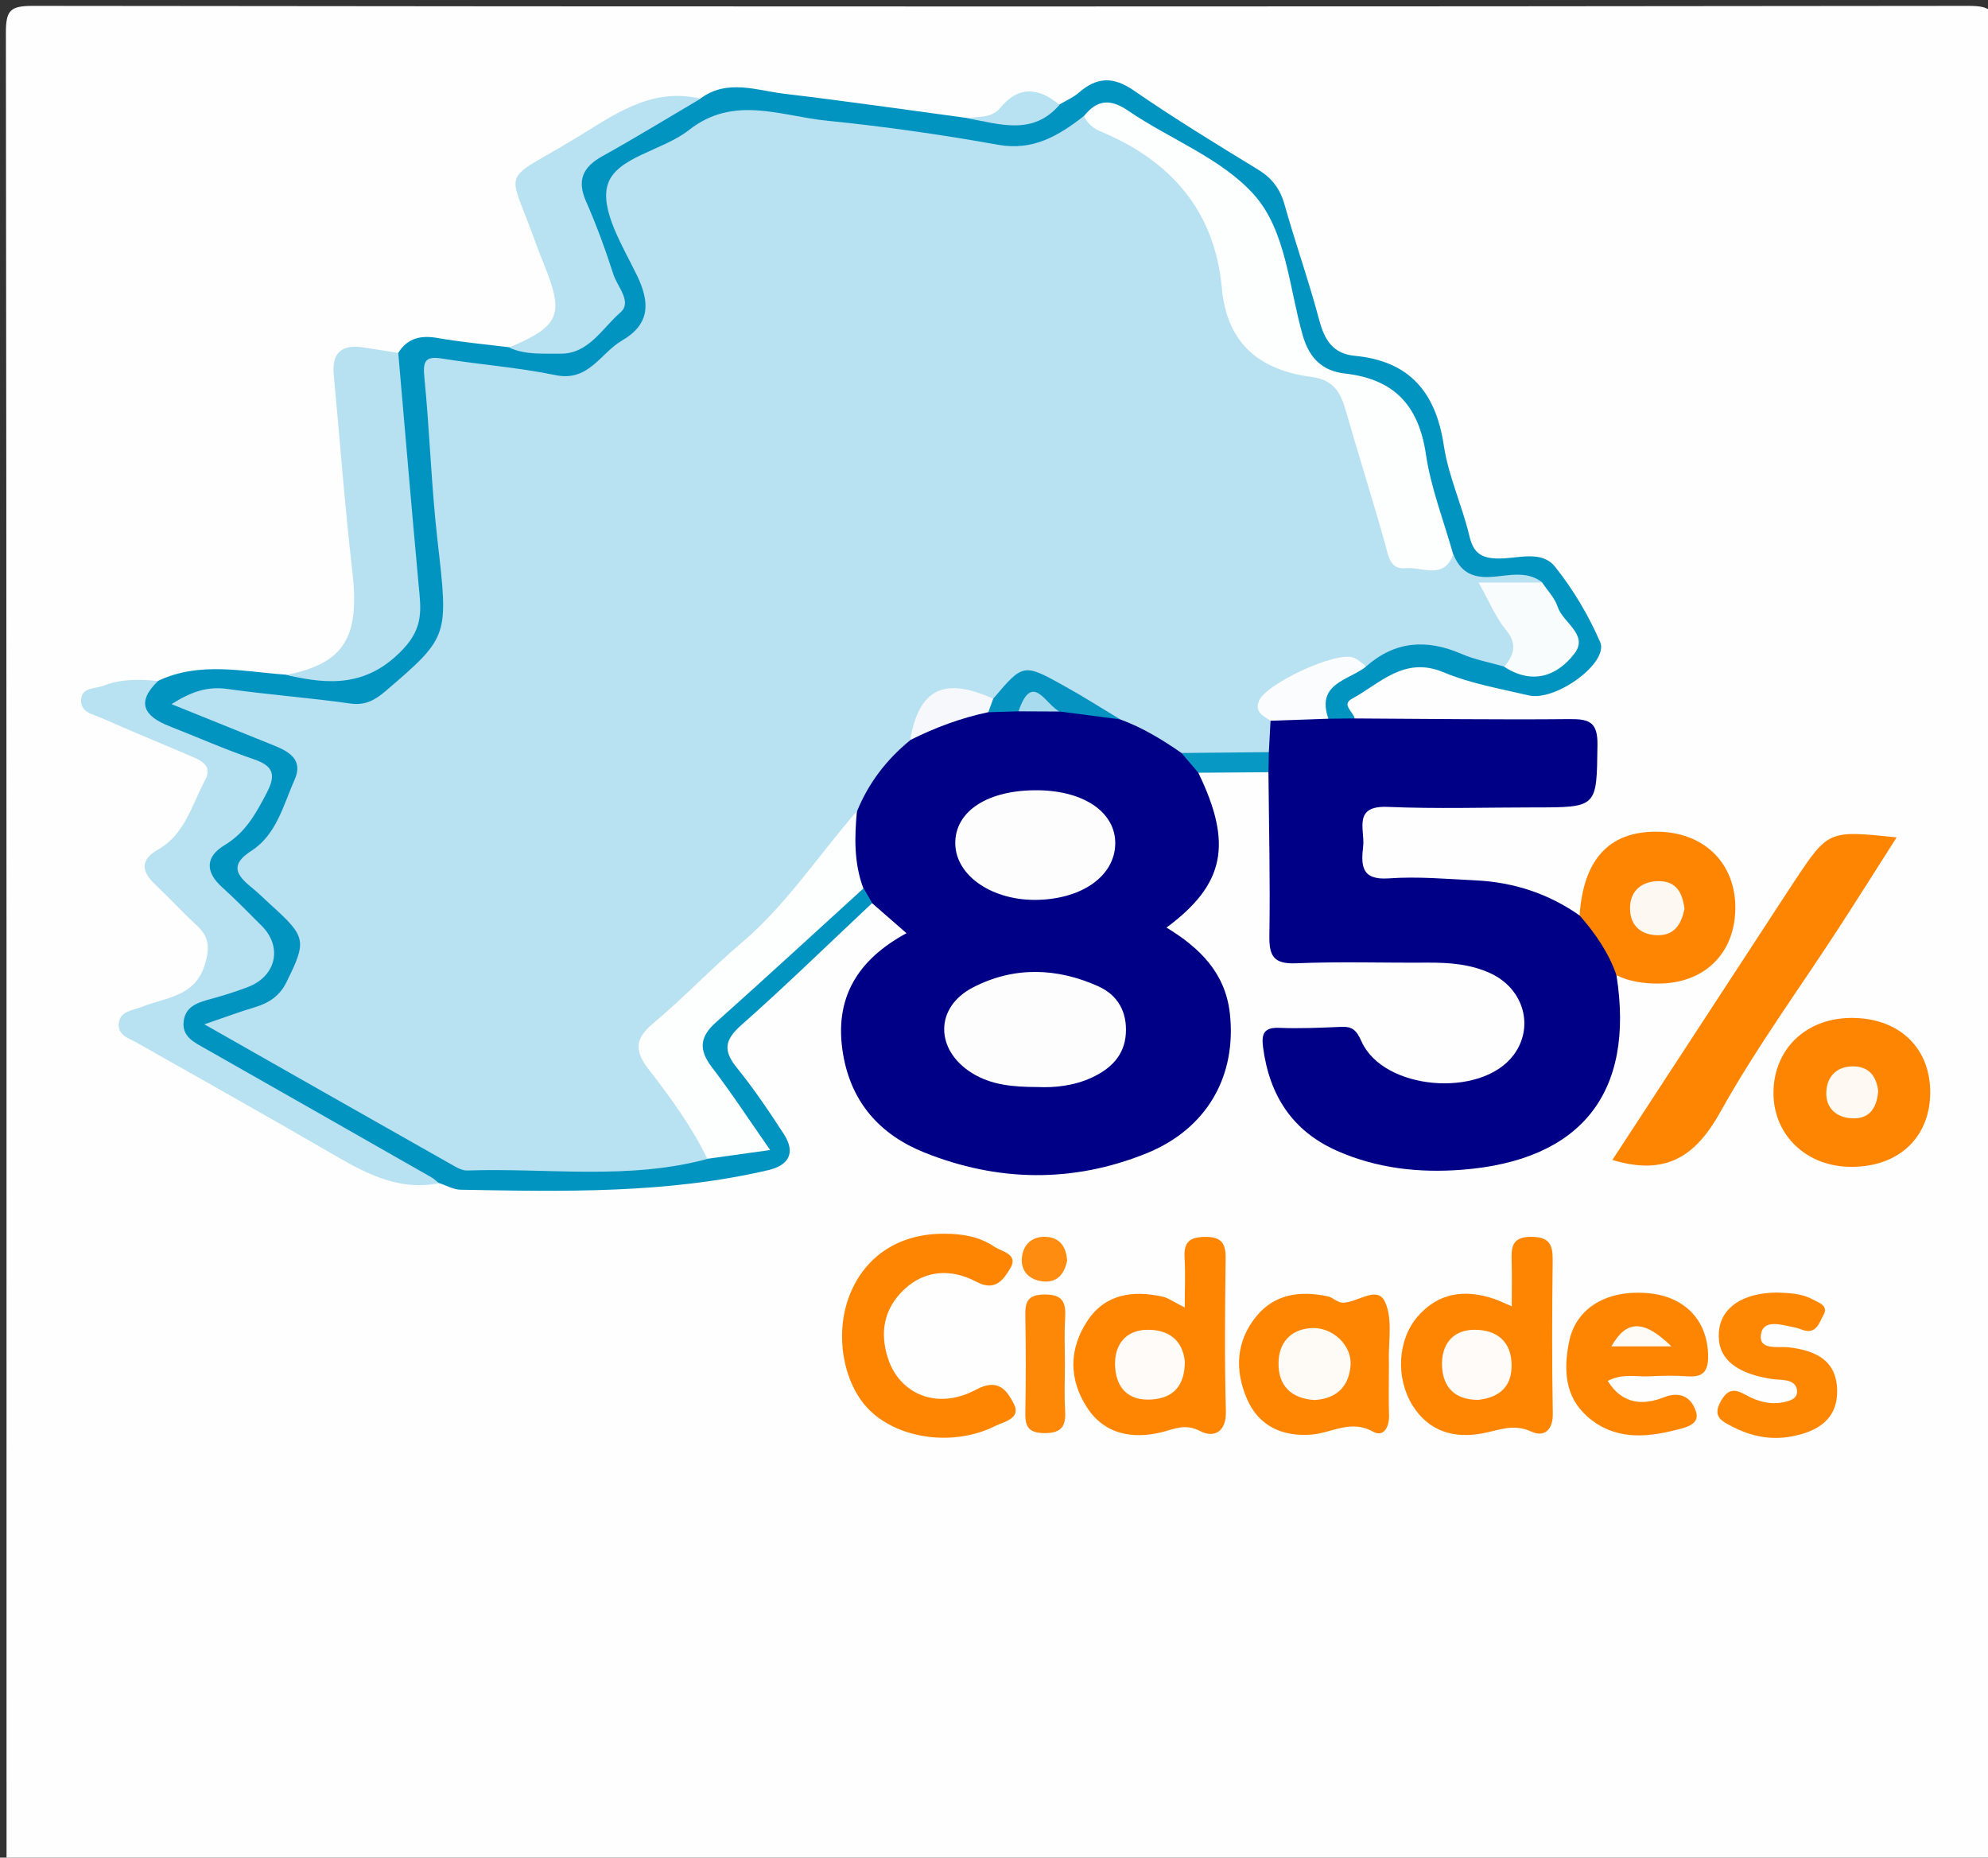 <?xml version="1.0" encoding="utf-8"?>
<!-- Generator: Adobe Illustrator 23.0.3, SVG Export Plug-In . SVG Version: 6.00 Build 0)  -->
<svg version="1.1" id="Camada_1" xmlns="http://www.w3.org/2000/svg" xmlns:xlink="http://www.w3.org/1999/xlink" x="0px" y="0px"
	 viewBox="0 0 304 284" style="enable-background:new 0 0 304 284;" xml:space="preserve">
<rect x="0" y="0" width="304" height="284" fill="#333333" stroke="none"/>
<style type="text/css">
	.st0{fill:#FEFEFE;}
	.st1{fill:#000087;}
	.st2{fill:#0194C1;}
	.st3{fill:#B8E1F1;}
	.st4{fill:#FD8501;}
	.st5{fill:#B7E1F1;}
	.st6{fill:#FD8603;}
	.st7{fill:#FD8706;}
	.st8{fill:#FD8C10;}
	.st9{fill:#0898C4;}
	.st10{fill:#FDFEFE;}
	.st11{fill:#FDFDFE;}
	.st12{fill:#FDFDFD;}
	.st13{fill:#0593C1;}
	.st14{fill:#F6F8FB;}
	.st15{fill:#A8DBEE;}
	.st16{fill:#FAFCFD;}
	.st17{fill:#F9FCFD;}
	.st18{fill:#FEFBF9;}
	.st19{fill:#FEF9F3;}
	.st20{fill:#FEF8F2;}
	.st21{fill:#FEFBF7;}
</style>
<g>
	<g>
		<path class="st0" d="M1,285C1,191.67,1.02,98.33,0.9,5c0-3.42,0.67-4.1,4.1-4.1c98.67,0.12,197.33,0.12,296,0
			c3.42,0,4.1,0.67,4.1,4.1c-0.12,92-0.12,184,0,276c0,3.42-0.67,4.1-4.1,4.1C201,284.98,101,285,1,285z"/>
		<path class="st1" d="M183.25,118.15c5.27,10.86,4.06,17.05-4.87,23.66c5.03,3.06,8.97,6.88,9.68,13.06
			c1.09,9.57-3.45,17.69-12.73,21.45c-11.27,4.56-22.76,4.38-34-0.13c-6.71-2.69-11.16-7.61-12.41-15.04
			c-1.45-8.58,2.25-14.44,9.7-18.48c-1.81-1.58-3.53-3.07-5.24-4.57c-1.17-0.32-1.8-1.21-2.35-2.18c-1.77-3.61-1.55-7.4-1.02-11.21
			c1.18-5.39,4.65-9.16,8.83-12.43c3.85-2.3,7.96-3.91,12.44-4.5c1.61-0.12,3.22-0.16,4.84-0.13c1.9-0.08,3.8,0.07,5.7-0.03
			c2.98-0.16,5.86,0.47,8.74,1.06c4.11,0.81,7.51,3.02,10.73,5.57C182.34,115.32,183.21,116.53,183.25,118.15z"/>
		<path class="st1" d="M207.15,109.84c10.96,0.05,21.92,0.21,32.88,0.1c3.02-0.03,4.3,0.46,4.25,3.96
			c-0.13,9.53,0.06,9.54-9.64,9.54c-7.47,0-14.96,0.24-22.42-0.08c-5.41-0.23-3.48,3.49-3.77,6.05c-0.32,2.83-0.33,5.18,3.89,4.88
			c4.44-0.32,8.94,0.09,13.41,0.31c5.76,0.29,11.06,2.03,15.8,5.36c4.22,1.61,5.79,4.85,5.64,9.15
			c2.83,17.97-5.38,28.32-23.67,29.73c-6.54,0.5-12.97-0.21-19.04-2.89c-6.86-3.02-10.37-8.5-11.33-15.81
			c-0.27-2.05,0.08-3.1,2.49-3c3.15,0.13,6.32-0.02,9.48-0.15c1.71-0.07,2.32,0.53,3.08,2.23c3.37,7.49,18.29,8.7,23.25,2.08
			c3.2-4.27,1.6-10.11-3.51-12.49c-3.08-1.43-6.39-1.66-9.75-1.64c-6.66,0.05-13.33-0.18-19.98,0.1c-3.42,0.14-4.15-1.07-4.1-4.24
			c0.14-8.32-0.07-16.64-0.14-24.96c-0.77-0.96-1.25-2.03-1.27-3.27c-0.1-1.84-0.07-3.65,1.23-5.15c2.82-1.62,5.89-1.04,8.9-1.03
			C204.41,108.52,205.74,109.32,207.15,109.84z"/>
		<path class="st2" d="M207.15,109.84c-1.34,0.01-2.68,0.03-4.02,0.04c-1.83-4.43-1.44-5.14,5-8.98c7.16-6.4,14.4-2.37,21.63-0.18
			c1.41,0.46,2.76,1.15,4.25,1.35c2.03,0.28,3.51-0.78,4.8-2.12c1.58-1.63,0.37-3.1-0.45-4.48c-1.17-1.99-2.14-4.14-4.08-5.57
			c-2-0.99-4.14-0.52-6.2-0.57c-2.97-0.07-5.38-0.93-6.71-3.82c-2.17-6.44-3.9-13.02-5.68-19.58c-0.92-3.38-2.59-5.6-6.15-6.3
			c-1.94-0.38-3.77-1.29-5.68-1.82c-3.23-0.89-5.01-3-5.77-6.18c-1.24-5.17-3.39-10.07-4.58-15.24c-0.91-3.96-3.06-6.84-6.6-8.88
			c-4.88-2.82-9.64-5.85-14.35-8.95c-2.27-1.5-4.24-1.69-6.2,0.35c-4.72,4.27-10.3,4.98-16.36,4.15
			c-10.73-1.46-21.46-2.89-32.17-4.45c-5.18-0.75-9.42,0.99-13.68,3.51c-12.18,7.2-11.02,4.47-6.48,17.26
			c1.34,3.77,4.34,7.81,0.43,11.6c-4.36,4.23-8.49,9.11-15.86,7.4c-3.71-0.86-7.57-1.17-11.33-1.89c-3.39-0.65-4.95,0.18-4.65,4
			c0.78,9.95,1.2,19.95,2.61,29.83c0.77,5.4-0.89,8.9-4.69,12.73c-5.56,5.59-11.69,6.16-18.74,4.94c-5.24-0.9-10.54-1.32-16.94-0.91
			c4.86,2.11,8.88,3.48,12.75,5.2c5.46,2.43,6.29,4.7,3.89,10.27c-1.2,2.77-2.71,5.36-4.84,7.53c-2.06,2.11-1.81,3.88,0.33,5.92
			c9.28,8.88,8.08,14.74-3.99,20.09c-0.33,0.14-0.55,0.37-0.72,0.78c0.38,1.66,2.02,1.97,3.23,2.66
			c7.83,4.43,15.78,8.69,23.39,13.46c5.63,3.53,11.41,4.97,17.98,4.72c8.98-0.33,18,0.34,26.88-1.49c7.62-1.4,9.1-0.41,3.62-8.09
			c-6.49-9.11-6.27-9.05,2.2-16.8c4.76-4.36,9.41-8.83,14.29-13.05c1.32-1.15,2.34-2.92,4.54-2.49c0.44,0.76,0.88,1.52,1.32,2.27
			c-6.65,6.24-13.18,12.62-20.01,18.66c-2.54,2.25-2.82,3.88-0.7,6.5c2.61,3.22,4.94,6.68,7.2,10.16c1.82,2.8,0.82,4.77-2.36,5.51
			c-15.52,3.63-31.31,3.28-47.08,3c-1.1-0.02-2.19-0.67-3.29-1.02c-9.98-3.42-18.53-9.59-27.71-14.52
			c-2.92-1.57-5.73-3.36-8.55-5.13c-1.87-1.17-3.74-2.49-3.52-5.01c0.24-2.72,2.39-3.8,4.63-4.66c1.7-0.66,3.51-1.06,5.12-1.94
			c3.82-2.1,4.25-4.72,1.31-7.94c-1.23-1.35-2.59-2.58-3.86-3.9c-4.54-4.7-4.53-6.29,0.34-10.49c1.8-1.56,3.23-3.29,4.22-5.45
			c1.11-2.44,0.72-4.02-1.95-5.07c-4.33-1.7-8.8-3.11-12.87-5.39c-4.04-2.27-4-4.48-0.13-7.27c6.41-3.04,13.05-1.4,19.63-0.95
			c3.65,0.96,7.22-0.31,10.77-0.67c4.23-0.42,8.5-7.06,8.19-11.56c-0.75-10.74-1.9-21.44-2.38-32.2c-0.07-1.64-0.59-3.3,0.54-4.79
			c1.45-2.29,3.49-2.7,6.05-2.25c3.6,0.63,7.26,0.96,10.89,1.41c4.88-0.24,9.88,0.17,13.75-3.92c1.69-1.78,2.33-3.34,1.45-5.73
			c-1.43-3.89-2.97-7.74-4.32-11.66c-1.4-4.07-0.5-7.11,3.34-9.24c4.9-2.72,9.45-6.15,15.04-7.48c4.12-3.04,8.57-1.23,12.86-0.72
			c9.32,1.1,18.61,2.45,27.92,3.7c4.97,1.11,9.44-1.2,14.12-2.06c0.99-0.59,2.09-1.06,2.95-1.8c2.76-2.42,5.27-2.52,8.44-0.33
			c6.16,4.25,12.56,8.16,18.95,12.06c2.14,1.3,3.39,2.93,4.07,5.34c1.67,5.92,3.73,11.73,5.31,17.67c0.81,3.06,2.11,5.17,5.44,5.48
			c8.34,0.79,12.39,5.54,13.61,13.69c0.71,4.72,2.82,9.22,3.93,13.91c0.64,2.68,1.94,3.38,4.51,3.39c2.91,0.01,6.51-1.32,8.57,1.25
			c2.78,3.47,5.12,7.43,6.9,11.51c1.38,3.15-6.78,9.14-10.94,8.16c-4.37-1.03-8.88-1.8-12.98-3.52c-6.05-2.54-9.73,1.72-14.08,4.07
			C205.12,107.74,206.96,108.84,207.15,109.84z"/>
		<path class="st3" d="M24.16,104.12c-3.43,3.31-2.07,5.41,1.74,6.9c4.32,1.7,8.58,3.58,12.97,5.08c2.99,1.02,3.33,2.41,1.93,5.09
			c-1.63,3.13-3.22,6.07-6.43,8c-2.94,1.76-3.05,4.07-0.4,6.46c2.1,1.89,4.08,3.93,6.08,5.93c3.17,3.19,2.19,7.64-2.09,9.3
			c-1.85,0.72-3.77,1.31-5.69,1.84c-2,0.55-4,1.11-4.2,3.58c-0.17,2.21,1.6,3.04,3.23,3.96c11.57,6.56,23.12,13.15,34.68,19.74
			c0.42,0.24,0.76,0.6,1.14,0.9c-6.38,1.24-11.54-1.7-16.76-4.74c-9.75-5.67-19.6-11.17-29.42-16.74c-1.27-0.72-3.04-1.16-2.77-3.06
			c0.26-1.8,2.09-1.86,3.44-2.4c3.69-1.5,8.24-1.48,9.74-6.56c0.7-2.39,0.7-4.09-1.15-5.8c-2.19-2.04-4.22-4.24-6.39-6.3
			c-2.16-2.05-2.51-3.78,0.43-5.46c4.07-2.34,5.1-6.81,7.12-10.57c1.2-2.23-0.58-2.98-2.11-3.64c-4.56-1.98-9.18-3.83-13.72-5.86
			c-1.27-0.57-3.22-0.84-3.13-2.74c0.1-2,2.07-1.68,3.41-2.19C18.55,103.77,21.34,103.83,24.16,104.12z"/>
		<path class="st4" d="M246.56,177.34c8.89-13.61,17.69-27.08,26.49-40.56c0.46-0.7,0.91-1.4,1.37-2.09
			c5.17-7.76,5.17-7.76,15.61-6.67c-3.06,4.8-5.93,9.36-8.86,13.87c-6.07,9.35-12.69,18.39-18.09,28.1
			C259.28,176.8,254.76,179.81,246.56,177.34z"/>
		<path class="st5" d="M60.9,53.96c1.03,11.83,2.03,23.67,3.12,35.5c0.33,3.55,0.81,6.39-2.35,9.75c-5.45,5.8-11.3,5.53-17.89,3.97
			c8.98-1.77,11.24-5.84,10.1-15.79c-1.15-10.03-1.91-20.11-2.85-30.16c-0.31-3.34,1.29-4.6,4.48-4.12
			C57.32,53.38,59.11,53.67,60.9,53.96z"/>
		<path class="st4" d="M231.17,199.71c0-2.48,0.05-4.62-0.01-6.76c-0.06-2.14-0.08-3.87,2.99-3.86c2.78,0.01,3.31,1.19,3.28,3.6
			c-0.09,7.8-0.13,15.61,0.02,23.41c0.05,2.62-1.4,3.63-3.27,2.77c-2.71-1.25-4.87-0.24-7.39,0.25c-4.33,0.85-8.29-0.2-10.81-4.29
			c-2.57-4.17-2.28-9.97,0.78-13.53c3.21-3.73,7.29-4.22,11.76-2.71C229.27,198.85,230,199.22,231.17,199.71z"/>
		<path class="st4" d="M181.17,199.89c0-2.98,0.11-5.3-0.03-7.6c-0.14-2.38,0.78-3.18,3.16-3.19c2.44-0.01,3.15,0.94,3.12,3.24
			c-0.09,7.8-0.18,15.61,0.04,23.41c0.09,3.3-1.94,4.08-3.91,3.05c-2.34-1.22-3.88-0.33-5.94,0.17c-4.48,1.08-8.75,0.33-11.44-3.87
			c-2.75-4.29-2.7-8.9,0.1-13.14c2.74-4.17,6.97-4.71,11.5-3.73C178.7,198.45,179.54,199.09,181.17,199.89z"/>
		<path class="st4" d="M282.59,178.38c-6.83-0.23-11.71-5.34-11.38-11.91c0.33-6.58,5.46-11.06,12.45-10.84
			c7.07,0.21,11.64,4.85,11.5,11.66C295.02,174.18,289.98,178.63,282.59,178.38z"/>
		<path class="st3" d="M107.12,15.09c-4.99,2.94-9.93,5.97-14.99,8.78c-2.98,1.66-3.95,3.65-2.51,6.93
			c1.6,3.63,2.96,7.37,4.18,11.15c0.61,1.91,2.92,4.22,1.06,5.83c-2.78,2.41-4.87,6.36-9.18,6.29c-2.59-0.04-5.33,0.23-7.84-0.94
			c7.66-3.21,8.45-4.99,5.48-12.37c-0.5-1.23-0.99-2.47-1.44-3.72c-4.2-11.79-5.55-8.87,5.87-15.74
			C93.61,17.77,99.43,13.24,107.12,15.09z"/>
		<path class="st4" d="M247.19,149.1c-1.2-3.47-3.25-6.41-5.64-9.15c0.58-8.81,4.76-13.11,12.46-12.78c6.91,0.3,11.5,5.1,11.35,11.9
			c-0.15,6.84-4.86,11.34-11.88,11.3C251.31,150.37,249.18,150.07,247.19,149.1z"/>
		<path class="st4" d="M144.41,188.62c2.71-0.01,5.35,0.43,7.61,1.96c1.17,0.79,3.81,1.14,2.44,3.38c-0.99,1.61-2.24,3.56-5.14,2.01
			c-3.77-2-7.82-1.9-11.1,1.21c-3.02,2.87-3.75,6.53-2.42,10.53c1.81,5.49,7.58,7.9,13.44,4.75c3.47-1.87,4.75,0.19,5.77,2.12
			c1.22,2.31-1.48,2.76-2.85,3.44c-6.24,3.13-14.59,2.03-19.12-2.36c-4.12-3.99-5.48-11.7-3.11-17.68
			C132.31,191.97,137.57,188.57,144.41,188.62z"/>
		<path class="st4" d="M212.39,208.81c0,2.5-0.06,5,0.02,7.5c0.06,1.82-0.8,3.48-2.45,2.57c-3.43-1.92-6.3,0.2-9.42,0.45
			c-4.37,0.34-8.01-1.26-9.82-5.38c-1.92-4.37-1.76-8.85,1.39-12.7c2.85-3.48,6.77-3.94,10.92-3.06c0.79,0.17,1.51,0.96,2.27,0.97
			c2.24,0.04,5.27-2.71,6.48-0.15c1.24,2.62,0.49,6.17,0.61,9.31C212.4,208.48,212.39,208.65,212.39,208.81z"/>
		<path class="st4" d="M245.85,211.11c2.3,3.78,5.64,3.67,8.55,2.53c2.95-1.16,4.43,0.4,4.98,2.3c0.57,1.95-1.96,2.39-3.32,2.73
			c-4.62,1.17-9.27,1.4-13.22-2.01c-3.61-3.11-3.74-7.27-2.91-11.48c1.04-5.28,5.91-8.11,12.33-7.45c5.49,0.57,8.85,4.24,8.94,9.47
			c0.04,2.31-0.64,3.39-3.09,3.22c-1.98-0.14-3.99-0.11-5.98,0C250.2,210.52,248.2,209.93,245.85,211.11z"/>
		<path class="st6" d="M271.8,197.61c1.83,0.08,3.67,0.13,5.33,1.02c0.98,0.52,2.54,0.97,1.71,2.42c-0.62,1.08-1.08,3.03-3.19,2.27
			c-0.47-0.17-0.94-0.34-1.43-0.43c-1.89-0.36-4.66-1.27-4.95,1.22c-0.28,2.39,2.68,1.68,4.33,1.88c4.01,0.49,7.25,1.95,7.33,6.55
			c0.08,4.5-3.03,6.33-6.97,7.07c-3.22,0.6-6.27-0.03-9.15-1.55c-1.53-0.8-2.95-1.47-1.72-3.74c1.05-1.93,2.07-2.08,3.87-1.06
			c1.9,1.07,4.01,1.61,6.23,1.01c0.8-0.22,1.64-0.54,1.61-1.59c-0.03-0.97-0.72-1.45-1.58-1.62c-0.81-0.16-1.66-0.13-2.47-0.26
			c-5.61-0.92-8.21-3.31-7.9-7.19C263.15,199.89,266.52,197.63,271.8,197.61z"/>
		<path class="st7" d="M162.84,208.51c0,2.33-0.11,4.66,0.03,6.98c0.15,2.39-0.35,3.64-3.2,3.61c-2.66-0.03-2.92-1.26-2.88-3.37
			c0.09-4.82,0.09-9.64,0-14.46c-0.04-2.13,0.25-3.33,2.9-3.36c2.87-0.04,3.33,1.25,3.19,3.62
			C162.73,203.84,162.84,206.18,162.84,208.51z"/>
		<path class="st8" d="M163.18,192.76c-0.41,1.99-1.52,3.37-3.67,3.15c-2-0.2-3.44-1.47-3.25-3.61c0.18-2.04,1.59-3.32,3.68-3.21
			C162.07,189.19,163.07,190.63,163.18,192.76z"/>
		<path class="st3" d="M162.02,16.02c-4.11,4.79-9.19,2.92-14.12,2.06c1.75-0.33,3.7,0.05,5.06-1.59
			C155.8,13.03,158.86,13.41,162.02,16.02z"/>
		<path class="st9" d="M194.03,114.99c-0.02,1.02-0.04,2.05-0.06,3.07c-3.57,0.03-7.15,0.05-10.72,0.08
			c-0.86-1.01-1.72-2.02-2.59-3.03C185.09,112.48,189.55,112.69,194.03,114.99z"/>
		<path class="st3" d="M194.03,114.99c-4.45,0.04-8.91,0.09-13.36,0.13c-2.94-2.05-5.98-3.89-9.36-5.13
			c-2.65-0.95-5.33-1.97-7.68-3.45c-4.13-2.61-7.84-3.11-11.35,0.87c-0.33,0.02-0.7,0.08-0.97-0.07c-4.68-2.45-8.08-1.14-10.43,3.45
			c-0.45,0.87-1.41,1.39-1.7,2.38c-3.6,2.94-6.36,6.52-8.12,10.85c-4.91,10.07-12.89,17.54-21.13,24.74
			c-3.01,2.62-5.75,5.5-8.68,8.18c-2.27,2.08-2.33,4.08-0.57,6.52c1.65,2.29,3.41,4.49,4.95,6.86c1.36,2.1,2.72,4.19,2.54,6.86
			c-12.11,3.28-24.48,1.35-36.73,1.77c-0.62,0.02-1.3-0.29-1.86-0.61c-12.43-7.03-24.85-14.08-38.33-21.74
			c3.2-1.09,5.39-1.92,7.62-2.58c2.17-0.64,3.86-1.69,4.92-3.83c3.14-6.35,3.07-6.94-2.38-11.86c-0.99-0.89-1.93-1.85-2.96-2.68
			c-2.33-1.87-3.31-3.46-0.03-5.56c3.88-2.49,4.9-7,6.64-10.91c1.31-2.93-0.72-4.22-3.07-5.17c-5.07-2.04-10.13-4.09-15.76-6.36
			c2.97-1.88,5.46-2.76,8.57-2.32c6.26,0.88,12.57,1.35,18.83,2.23c2.29,0.32,3.79-0.59,5.36-1.93c9.72-8.33,9.59-8.3,7.9-23.12
			c-0.94-8.25-1.18-16.59-2-24.86c-0.26-2.58,0.24-3.23,2.79-2.82c5.74,0.92,11.58,1.34,17.27,2.52c5.08,1.05,6.85-3.35,10.11-5.25
			c4.32-2.51,4.42-5.75,2.3-10.09c-2.16-4.42-5.61-9.98-4.43-13.79c1.3-4.23,8.42-5.18,12.41-8.33c6.85-5.41,14.06-2.14,21.09-1.44
			c8.76,0.88,17.5,2.12,26.17,3.68c5.41,0.97,9.29-1.39,13.16-4.4c5.86,2.11,10.81,5.77,15.88,9.24c1.75,1.2,2.4,3.1,3.01,5.03
			c1.61,5.07,3.24,10.15,4.5,15.31c0.96,3.95,2.91,6.77,7,7.49c7.5,1.32,11.44,5.67,12.5,13.19c0.53,3.76,2.04,7.36,3.25,10.99
			c2.42,7.31,2.8,7.53,10.34,5.75c1.03,2.52,2.64,3.62,5.6,3.48c2.63-0.12,5.53-1.09,8.01,0.83c-2.83,1.9-5.73,1.41-8.46,0.47
			c1.71,1.89,3,4.39,4.36,6.84c1.33,2.42,1.24,4.43-1.69,5.57c-2.2-0.64-4.51-1.05-6.6-1.96c-5.27-2.28-10.09-1.98-14.51,1.89
			c-5.21-1.44-9.1,1.4-13.07,4.02c-1.61,1.06-1.86,2.57-1.59,4.29C194.19,111.79,194.11,113.39,194.03,114.99z"/>
		<path class="st10" d="M108.16,177.16c-2.39-4.93-5.61-9.33-8.94-13.63c-2.08-2.69-2.3-4.6,0.57-7c4.71-3.93,8.94-8.43,13.62-12.4
			c6.89-5.85,11.76-13.41,17.63-20.12c-0.38,4-0.46,7.97,0.99,11.82c-7.51,6.83-14.98,13.72-22.56,20.48
			c-2.49,2.22-2.64,4.19-0.62,6.84c2.99,3.91,5.69,8.04,8.92,12.67C114.01,176.34,111.09,176.75,108.16,177.16z"/>
		<path class="st11" d="M158.71,166.19c-3.85-0.01-7.14-0.31-10.08-2.14c-5.65-3.52-5.72-10.04,0.14-13.08
			c6.23-3.23,12.8-3.05,19.18-0.18c2.98,1.34,4.42,3.9,4.21,7.24c-0.21,3.41-2.41,5.42-5.2,6.71
			C164.24,166.01,161.22,166.31,158.71,166.19z"/>
		<path class="st12" d="M158.83,120.82c7.06,0.11,11.82,3.46,11.71,8.24c-0.11,4.8-4.92,8.29-11.72,8.51
			c-6.94,0.22-12.64-3.6-12.74-8.55C145.98,124,151.11,120.7,158.83,120.82z"/>
		<path class="st13" d="M151.88,106.82c4.58-5.4,4.6-5.44,10.93-1.91c2.88,1.6,5.66,3.37,8.49,5.07c-3.08-0.4-6.16-0.8-9.24-1.2
			c-2.1-0.78-4.2-1.9-6.32-0.03c-1.54,0.05-3.08,0.09-4.61,0.14C150.5,107.88,151.12,107.32,151.88,106.82z"/>
		<path class="st14" d="M151.88,106.82c-0.25,0.69-0.5,1.38-0.75,2.06c-4.18,0.88-8.15,2.36-11.96,4.27
			C140.53,105.32,144.34,103.42,151.88,106.82z"/>
		<path class="st15" d="M155.75,108.75c2.13-6.28,4.21-0.85,6.31,0.03C159.96,108.77,157.86,108.76,155.75,108.75z"/>
		<path class="st16" d="M194.27,110.19c-1.04-0.74-2.44-1.27-1.77-3c1.02-2.64,11.73-7.63,14.44-6.66c0.73,0.26,1.33,0.89,1.99,1.35
			c-2.64,2.15-7.72,2.54-5.79,8C200.18,109.98,197.22,110.09,194.27,110.19z"/>
		<path class="st10" d="M222.22,84.75c-1.44,3.99-4.78,1.86-7.28,2.12c-2.39,0.24-2.62-1.85-3.13-3.7
			c-1.93-6.87-4.09-13.67-6.06-20.53c-0.79-2.76-1.94-4.59-5.22-5.02c-7.86-1.03-12.92-5.04-13.69-13.57
			c-1.08-11.85-7.84-19.51-18.59-23.97c-1.12-0.46-1.97-1.24-2.5-2.33c1.98-2.46,3.95-2.74,6.74-0.84
			c6.45,4.4,14.4,7.33,19.36,12.96c4.84,5.5,5.27,14.09,7.36,21.4c1.03,3.6,3.09,5.45,6.48,5.84c7.46,0.84,11.23,4.83,12.35,12.29
			C218.8,74.6,220.78,79.63,222.22,84.75z"/>
		<path class="st17" d="M230.03,101.94c1.47-1.81,2.06-3.46,0.26-5.63c-1.55-1.88-2.5-4.24-4.19-7.25c3.65,0,6.69,0,9.73,0
			c0.81,1.23,1.92,2.35,2.36,3.7c0.8,2.45,4.77,4.27,2.59,7.13C238.11,103.41,234.27,104.72,230.03,101.94z"/>
		<path class="st18" d="M226.02,214.02c-3.6-0.01-5.38-1.99-5.51-5.18c-0.13-3.21,1.58-5.54,4.97-5.54c3.35,0,5.65,1.72,5.67,5.43
			C231.16,212.2,229.08,213.68,226.02,214.02z"/>
		<path class="st18" d="M181.18,208.15c0,3.75-1.79,5.59-5.08,5.81c-3.73,0.25-5.54-1.96-5.59-5.39c-0.04-2.97,1.59-5.16,4.75-5.26
			C178.65,203.19,180.86,204.88,181.18,208.15z"/>
		<path class="st19" d="M287.21,166.84c-0.25,2.88-1.58,4.32-4.19,4.12c-2.26-0.17-3.77-1.57-3.75-3.82
			c0.02-2.4,1.43-4.07,4.01-4.11C285.94,162.99,286.98,164.73,287.21,166.84z"/>
		<path class="st20" d="M257.59,138.94c-0.47,2.26-1.46,4.09-4.14,4.04c-2.83-0.05-4.33-1.81-4.18-4.46
			c0.14-2.44,1.87-3.8,4.38-3.81C256.39,134.71,257.28,136.54,257.59,138.94z"/>
		<path class="st21" d="M201.02,214.04c-3.63-0.22-5.58-2.25-5.51-5.72c0.05-2.93,1.73-5.02,4.88-5.27c3.31-0.27,6.4,2.59,6.13,5.76
			C206.24,212.05,204.31,213.85,201.02,214.04z"/>
		<path class="st21" d="M255.59,205.84c-3.55,0-6.34,0-9.18,0C248.68,201.83,251.3,201.65,255.59,205.84z"/>
	</g>
</g>
</svg>
